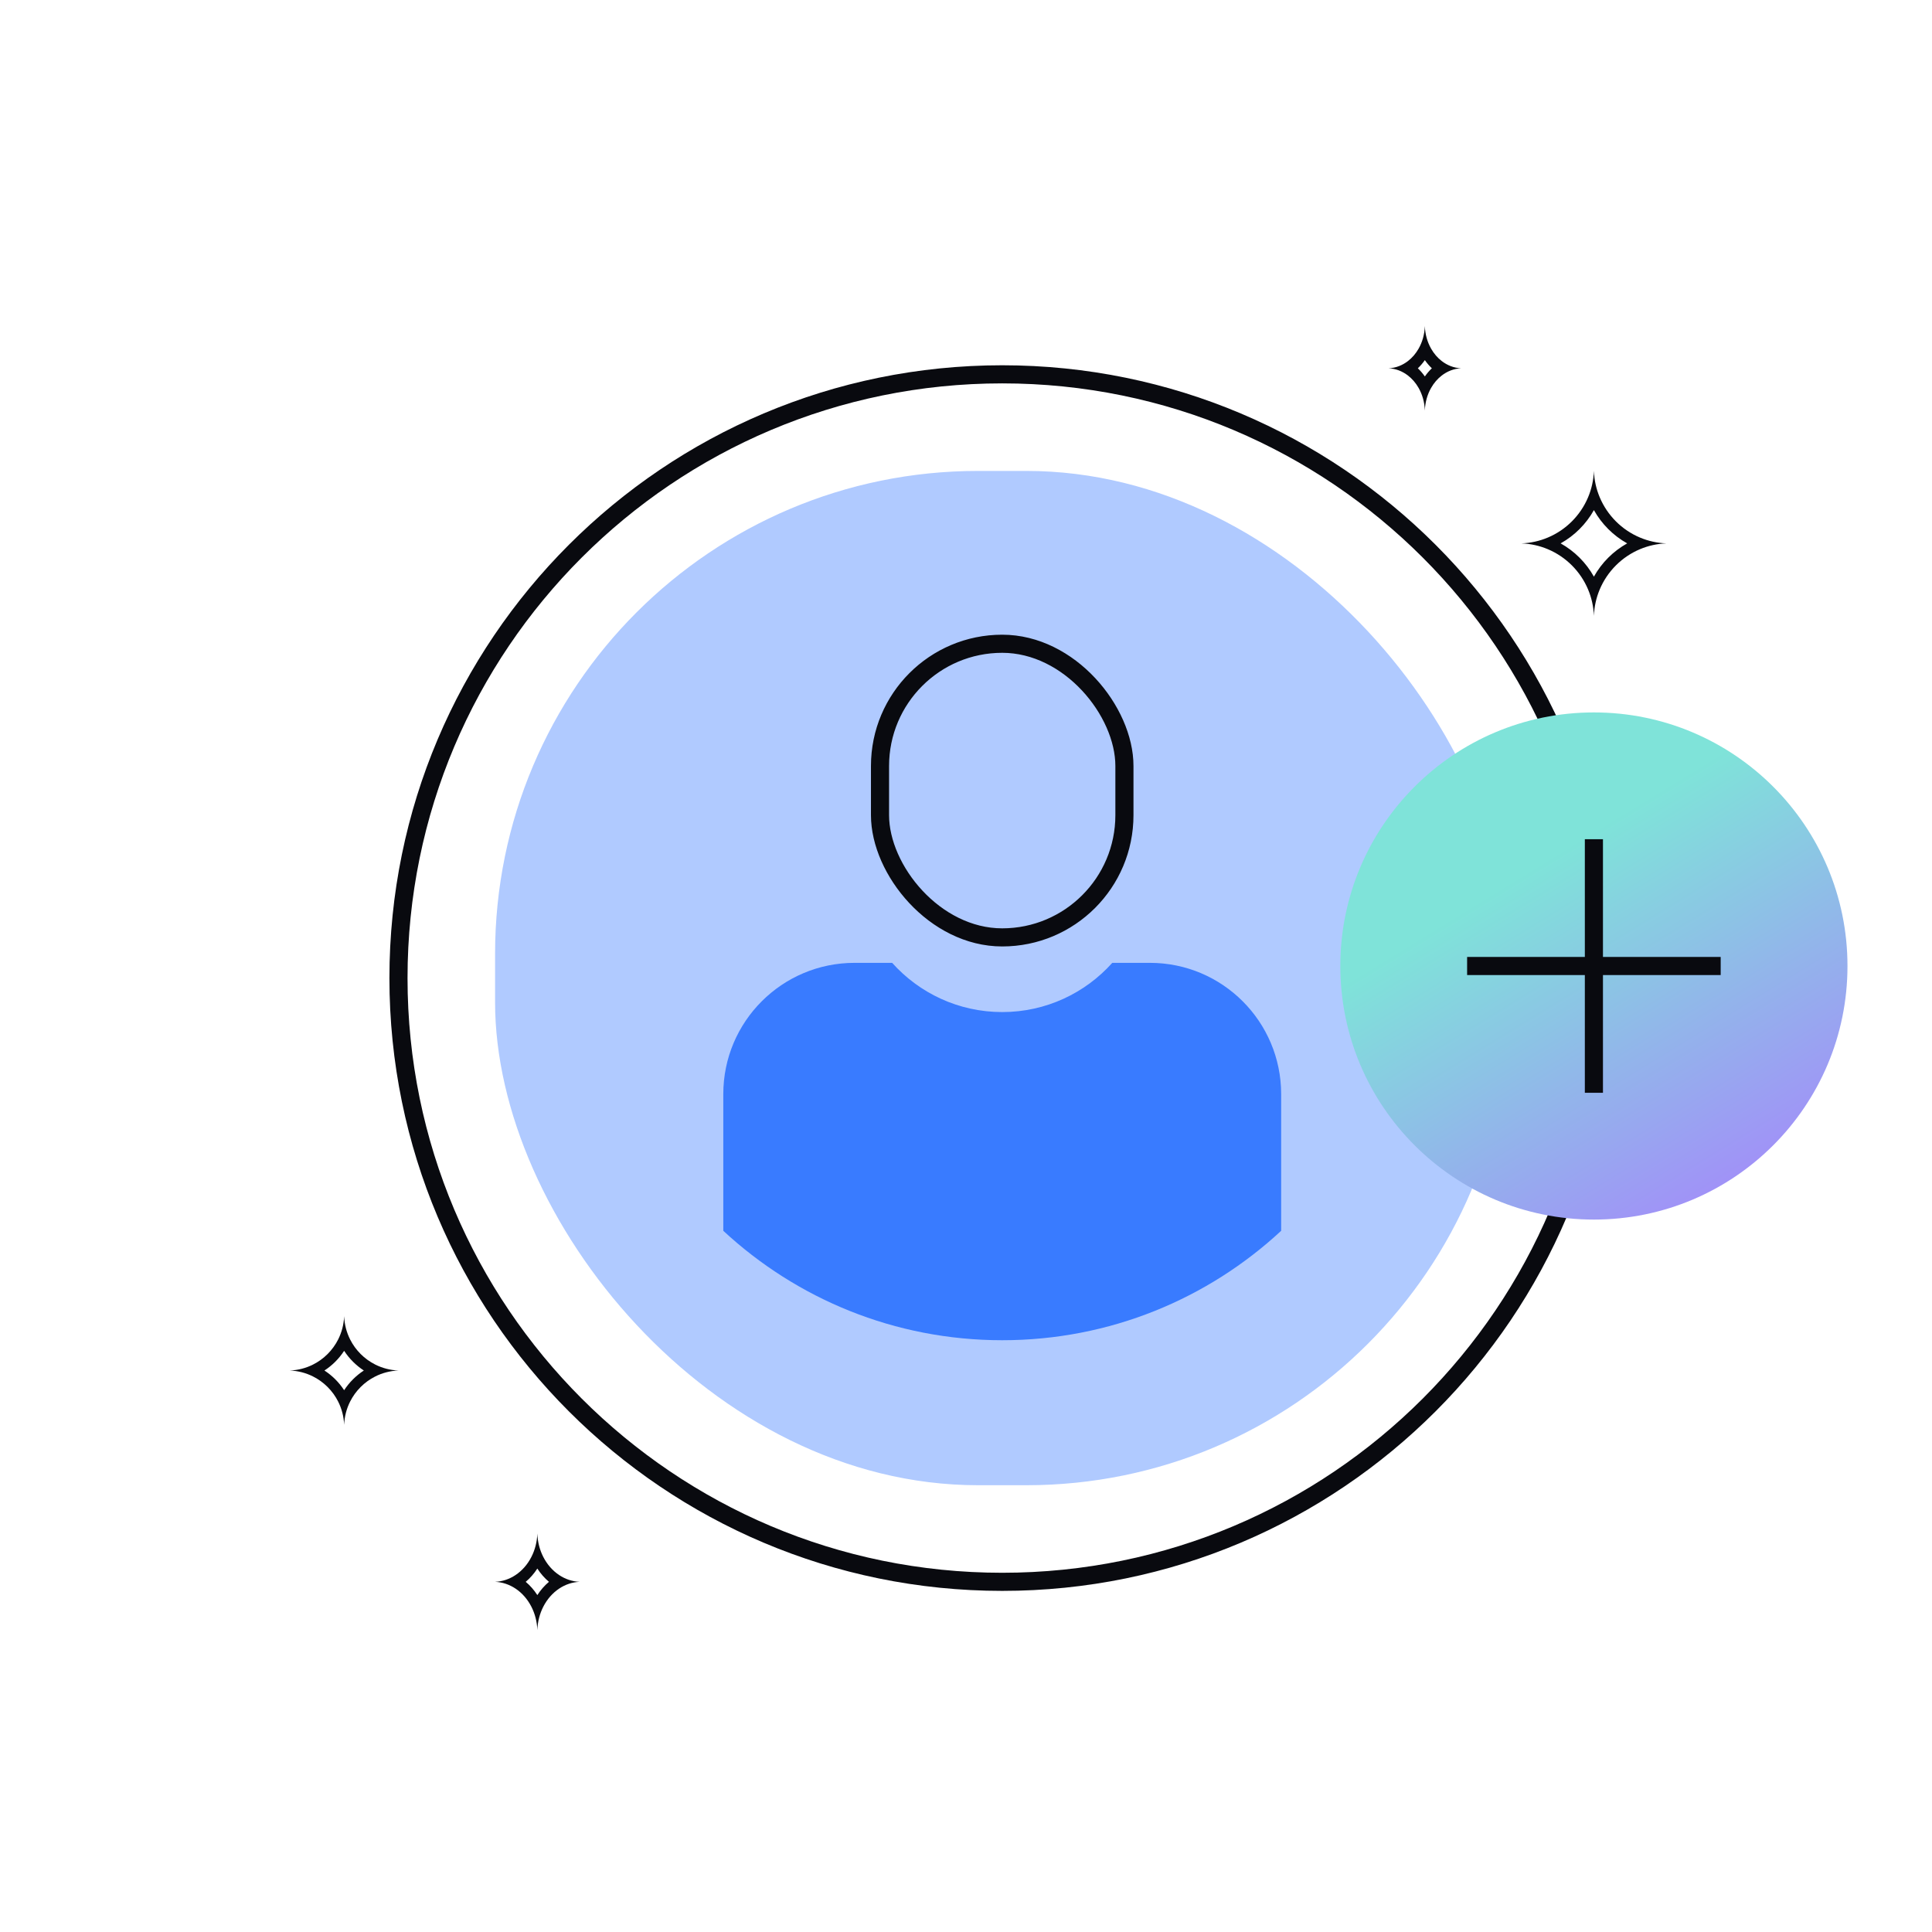 
<svg width="160" height="160" viewBox="0 0 160 160" fill="none" xmlns="http://www.w3.org/2000/svg">
<path d="M83 131C110.614 131 133 108.614 133 81C133 53.386 110.614 31 83 31C55.386 31 33 53.386 33 81C33 108.614 55.386 131 83 131Z" stroke="#090A0F" stroke-width="1.5" stroke-miterlimit="10"/>
<rect x="41" y="39" width="84" height="84" rx="40" fill="#B0CAFF"/>
<path fill-rule="evenodd" clip-rule="evenodd" d="M73.885 79.739H70.771C64.767 79.739 59.9 84.606 59.9 90.61V101.929C65.962 107.553 74.079 110.992 83 110.992C91.921 110.992 100.039 107.553 106.1 101.929V90.61C106.1 84.606 101.233 79.739 95.229 79.739H92.115C89.876 82.241 86.622 83.815 83 83.815C79.378 83.815 76.124 82.241 73.885 79.739Z" fill="#397BFF"/>
<rect x="72.879" y="53.313" width="20.241" height="24.318" rx="10.121" stroke="#090A0F" stroke-width="1.5"/>
<path fill-rule="evenodd" clip-rule="evenodd" d="M132 39C131.971 39.773 131.802 40.51 131.517 41.186C130.885 42.686 129.686 43.886 128.186 44.517C127.51 44.802 126.773 44.971 126 45C126.773 45.029 127.51 45.198 128.186 45.483C129.686 46.115 130.885 47.314 131.517 48.814C131.802 49.49 131.971 50.227 132 51C132.029 50.227 132.198 49.49 132.483 48.814C133.115 47.314 134.314 46.115 135.814 45.483C136.49 45.198 137.227 45.029 138 45C137.227 44.971 136.49 44.802 135.814 44.517C134.314 43.886 133.115 42.686 132.483 41.186C132.198 40.51 132.029 39.773 132 39ZM132 42.245C131.355 43.399 130.399 44.355 129.245 45C130.399 45.645 131.355 46.601 132 47.755C132.645 46.601 133.601 45.645 134.755 45C133.601 44.355 132.645 43.399 132 42.245Z" fill="#090A0F"/>
<path fill-rule="evenodd" clip-rule="evenodd" d="M28.5 109C28.474 109.691 28.299 110.343 28.006 110.925C27.555 111.823 26.823 112.554 25.925 113.006C25.343 113.299 24.691 113.474 24 113.5C24.691 113.526 25.343 113.701 25.925 113.994C26.823 114.446 27.555 115.177 28.006 116.075C28.299 116.657 28.474 117.309 28.5 118C28.526 117.309 28.701 116.657 28.994 116.075C29.445 115.177 30.177 114.446 31.075 113.994C31.657 113.701 32.309 113.526 33 113.5C32.309 113.474 31.657 113.299 31.075 113.006C30.177 112.554 29.445 111.823 28.994 110.925C28.701 110.343 28.526 109.691 28.5 109ZM28.5 111.869C28.076 112.519 27.519 113.076 26.869 113.5C27.519 113.924 28.076 114.481 28.5 115.131C28.924 114.481 29.481 113.924 30.131 113.5C29.481 113.076 28.924 112.519 28.5 111.869Z" fill="#090A0F"/>
<path fill-rule="evenodd" clip-rule="evenodd" d="M44.5 127C44.477 127.704 44.301 128.363 44.009 128.936C43.692 129.558 43.238 130.077 42.694 130.439C42.193 130.773 41.616 130.973 41 131C41.616 131.027 42.193 131.227 42.694 131.561C43.238 131.923 43.692 132.442 44.009 133.064C44.301 133.637 44.477 134.296 44.5 135C44.523 134.296 44.699 133.637 44.991 133.064C45.308 132.442 45.762 131.923 46.306 131.561C46.807 131.227 47.384 131.027 48 131C47.384 130.973 46.807 130.773 46.306 130.439C45.762 130.077 45.308 129.558 44.991 128.936C44.699 128.363 44.523 127.704 44.5 127ZM44.5 129.901C44.23 130.32 43.905 130.691 43.538 131C43.905 131.309 44.23 131.68 44.5 132.099C44.77 131.68 45.095 131.309 45.462 131C45.095 130.691 44.77 130.32 44.5 129.901Z" fill="#090A0F"/>
<path fill-rule="evenodd" clip-rule="evenodd" d="M118 27C117.978 27.691 117.791 28.332 117.484 28.872C117.253 29.279 116.953 29.629 116.604 29.898C116.142 30.256 115.592 30.474 115 30.5C115.592 30.526 116.142 30.744 116.604 31.102C116.953 31.371 117.253 31.721 117.484 32.128C117.791 32.668 117.978 33.309 118 34C118.022 33.309 118.209 32.668 118.516 32.128C118.747 31.721 119.047 31.371 119.396 31.102C119.858 30.744 120.408 30.526 121 30.5C120.408 30.474 119.858 30.256 119.396 29.898C119.047 29.629 118.747 29.279 118.516 28.872C118.209 28.332 118.022 27.691 118 27ZM118 29.824C117.827 30.071 117.633 30.298 117.42 30.5C117.633 30.702 117.827 30.929 118 31.176C118.173 30.929 118.367 30.702 118.58 30.5C118.367 30.298 118.173 30.071 118 29.824Z" fill="#090A0F"/>
<path d="M132 101C143.598 101 153 91.598 153 80C153 68.402 143.598 59 132 59C120.402 59 111 68.402 111 80C111 91.598 120.402 101 132 101Z" fill="url(#paint0_linear_303_1720)"/>
<path d="M132 69.5V90.5" stroke="#090A0F" stroke-width="1.5"/>
<path d="M142.5 80L121.5 80" stroke="#090A0F" stroke-width="1.5"/>
<defs>
<linearGradient id="paint0_linear_303_1720" x1="126.75" y1="72" x2="147" y2="105" gradientUnits="userSpaceOnUse">
<stop stop-color="#7FE3D9"/>
<stop offset="1" stop-color="#A97DFF"/>
</linearGradient>
</defs>
</svg>
